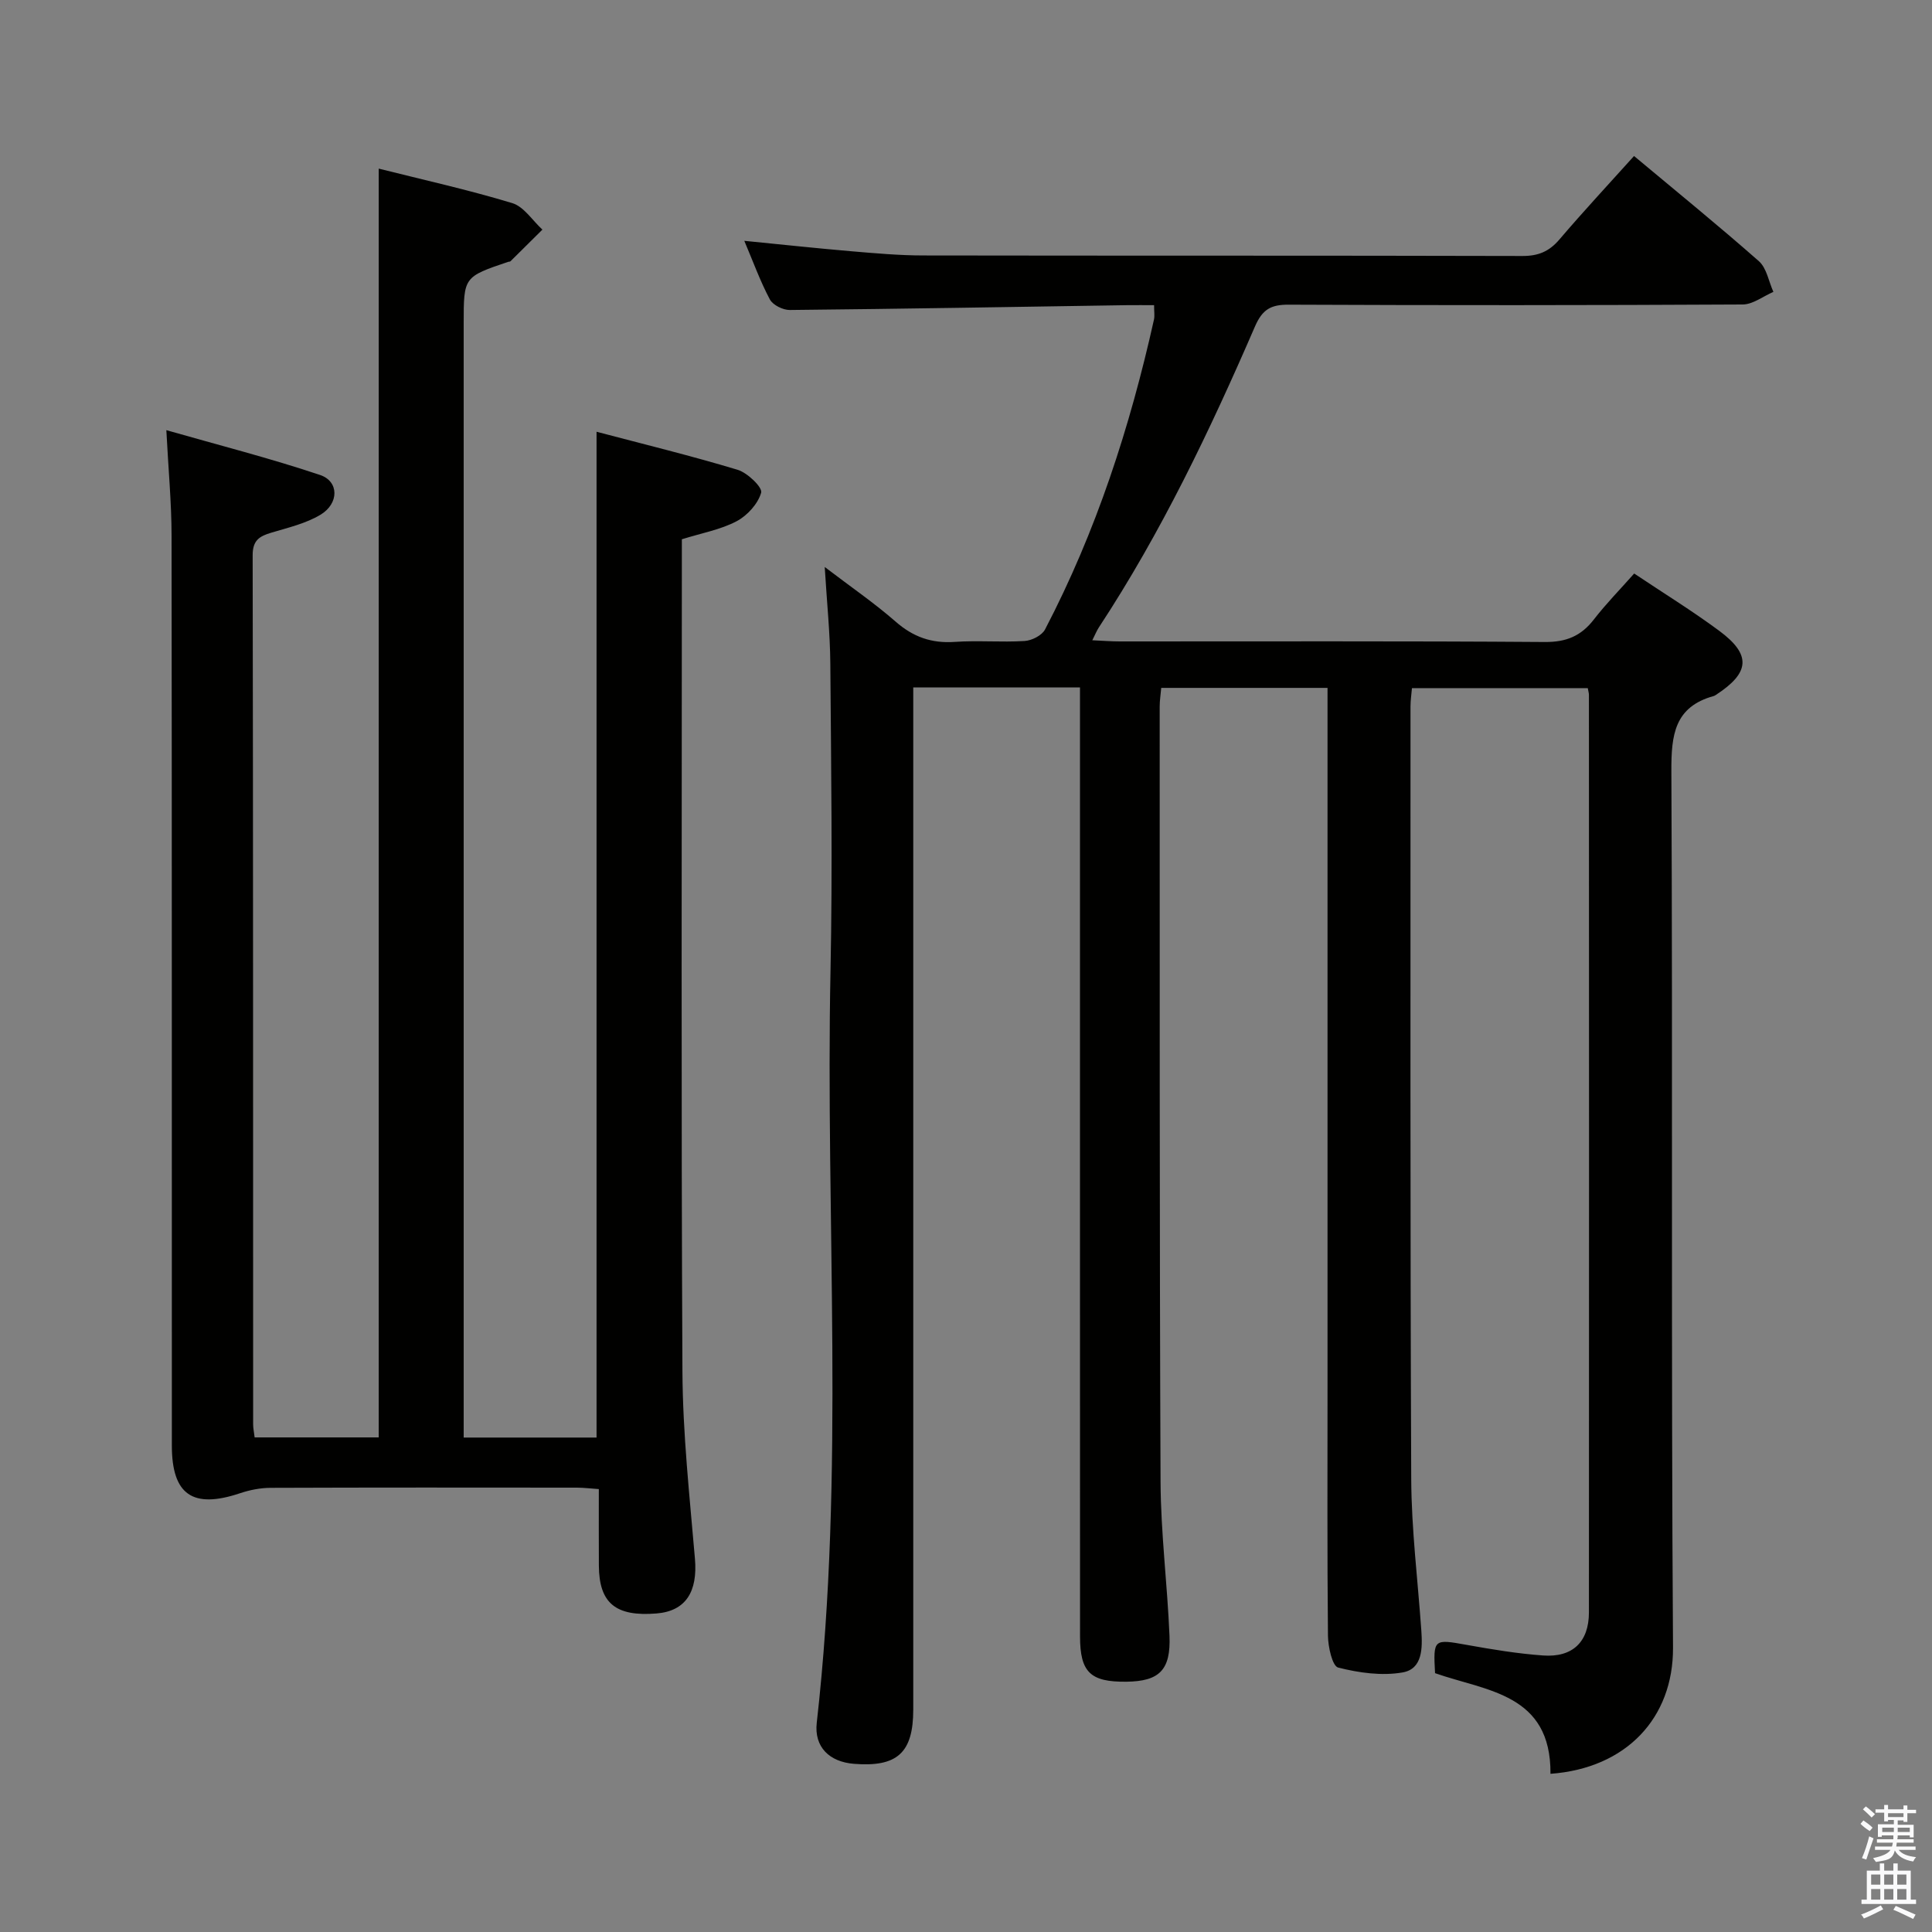 <svg enable-background="new 0 0 400 400" viewBox="0 0 400 400" xmlns="http://www.w3.org/2000/svg"><rect x="0" y="0" width="400" height="400" fill="#808080" stroke="none"/><path d="m385.2 377.6.6-.7c.6.4 1.3.9 1.9 1.5l-.6.7c-.8-.5-1.4-1-1.9-1.5zm.3 7.1c.6-1.4 1.1-2.9 1.5-4.5.3.1.6.3.9.4-.5 1.4-1 2.9-1.5 4.4zm.2-10.1.6-.6c.7.5 1.3 1.1 1.9 1.6l-.7.7c-.6-.6-1.2-1.2-1.8-1.7zm8.4-.8h.8v.9h1.8v.7h-1.8v1.8h-.8v-.3h-1.2v.9h3.3v2.6h-.8v-.4h-2.5c0 .3 0 .6-.1.8h3.4v.7h-3.5c0 .3-.1.6-.1.8h4v.7h-3.5c.7.9 1.9 1.3 3.6 1.5-.2.2-.4.5-.6.9-1.9-.3-3.2-1.1-3.8-2.3-.5 2.1-1.8 2-3.9 2.4-.2-.3-.4-.5-.6-.8 1.9-.4 3.1-.9 3.6-1.7h-3.2v-.7h3.5c.1-.2.1-.5.2-.8h-3.3v-.7h3.4c0-.2 0-.5 0-.8h-2.4v.3h-.8v-2.6h3.3v-.9h-1.2v.3h-.8v-1.8h-1.8v-.7h1.8v-.9h.8v.9h3.2zm-4.4 5.5h2.4c0-.3 0-.6 0-.9h-2.4zm1.2-3.1h3.2v-.8h-3.2zm4.4 2.2h-2.4v.9h2.5v-.9z" fill="#fafafb"/><path d="m389.2 385.8h.9v1.5h1.9v-1.5h.9v1.5h2.7v6h1.1v.9h-11.3v-.9h1.1v-6h2.7zm.2 8.7.5.8c-1.2.6-2.5 1.3-4 1.9-.2-.3-.3-.6-.6-.8 1.6-.6 3-1.3 4.1-1.9zm-2-4.3h1.9v-2.1h-1.9zm0 3.1h1.9v-2.2h-1.9zm2.7-3.1h1.9v-2.1h-1.9zm0 3.1h1.9v-2.2h-1.9zm2.4 1.3c1.4.6 2.7 1.2 4.1 1.8l-.5.9c-1.5-.7-2.8-1.4-4.1-1.9zm2.2-6.5h-1.9v2.1h1.9zm-1.9 5.2h1.9v-2.2h-1.9z" fill="#fafafb"/><g fill="#010100"><path d="m321.01 367.25c.13-16.65-13.29-17.11-23.9-20.84-.38-7.11-.3-7.09 6.59-5.85 5.23.94 10.5 1.81 15.78 2.19 6.09.44 9.48-2.79 9.49-8.9.04-63.33.02-126.67 0-190 0-.33-.11-.65-.24-1.38-11.97 0-24.02 0-36.4 0-.1 1.23-.3 2.5-.3 3.78.01 53.33-.08 106.67.15 160 .05 10.45 1.36 20.9 2.09 31.34.25 3.63.27 7.95-3.88 8.67-4.3.75-9.05.08-13.34-1.01-1.21-.31-2.08-4.28-2.11-6.58-.17-17-.09-34-.09-51 0-46.33 0-92.67 0-139 0-1.97 0-3.94 0-6.25-11.65 0-22.88 0-34.43 0-.11 1.32-.32 2.6-.32 3.87.02 53.5-.05 107 .18 160.5.05 10.62 1.41 21.23 1.85 31.86.3 7.14-2.12 9.45-8.93 9.53-7.44.08-9.59-1.94-9.59-9.39-.02-63.33-.01-126.67-.01-190 0-2.12 0-4.24 0-6.46-11.79 0-22.88 0-34.52 0v6.11 205.5c0 8.96-3.31 11.96-12.3 11.24-5.06-.41-8.25-3.48-7.68-8.5 5.87-51.84 1.78-103.86 2.85-155.78.43-21.16.12-42.33-.04-63.5-.05-6.3-.71-12.6-1.16-20.01 5.37 4.1 10.25 7.44 14.68 11.31 3.62 3.17 7.43 4.53 12.22 4.2 4.81-.34 9.67.11 14.49-.19 1.48-.09 3.58-1.15 4.22-2.38 10.6-20.3 17.59-41.89 22.56-64.18.17-.78.02-1.62.02-2.97-1.91 0-3.71-.02-5.5 0-23.31.36-46.62.77-69.93 1-1.41.01-3.5-1.02-4.12-2.19-2.01-3.78-3.47-7.84-5.29-12.13 7.69.76 14.92 1.54 22.16 2.16 4.97.42 9.95.87 14.93.87 41.33.07 82.67 0 124 .11 3.3.01 5.55-.93 7.68-3.43 4.95-5.81 10.16-11.4 15.44-17.27 8.85 7.4 17.5 14.42 25.85 21.78 1.61 1.42 2.03 4.2 3 6.35-2.12.91-4.24 2.6-6.36 2.61-31.33.17-62.67.18-94 .04-3.66-.02-5.43.96-6.97 4.51-9.32 21.51-19.4 42.66-32.33 62.32-.43.66-.73 1.41-1.35 2.65 2.21.1 3.96.24 5.7.24 29.33.01 58.67-.1 88 .12 4.45.03 7.5-1.25 10.14-4.66 2.53-3.27 5.45-6.24 8.35-9.52 6.05 4.05 12 7.71 17.59 11.85 6.71 4.96 6.39 8.69-.67 13.28-.14.09-.28.19-.44.23-8.16 2.25-8.81 8.08-8.78 15.55.29 60.5-.07 121 .34 181.5.06 14.53-9.66 24.95-25.37 26.1z"/><path d="m123.51 89.39c9.86 2.6 19.62 4.98 29.22 7.88 2.04.62 5.17 3.64 4.86 4.73-.66 2.32-2.88 4.76-5.11 5.93-3.31 1.74-7.18 2.43-11.31 3.72v5.33c0 55.65-.16 111.3.12 166.95.07 12.94 1.49 25.88 2.59 38.79.59 6.84-1.91 10.84-7.95 11.33-8.47.69-11.89-2.13-11.94-9.89-.03-5.15-.01-10.3-.01-15.86-1.65-.11-3.08-.29-4.51-.3-21.16-.02-42.32-.04-63.48.04-2.09.01-4.27.44-6.27 1.11-9.8 3.29-14.14.35-14.14-9.87-.02-62.82.02-125.63-.06-188.45-.01-6.78-.66-13.56-1.08-21.77 10.8 3.09 21.45 5.8 31.83 9.28 3.94 1.32 3.95 5.89.1 8.22-3.04 1.83-6.71 2.68-10.18 3.72-2.46.73-3.88 1.56-3.88 4.66.11 59.98.08 119.97.1 179.95 0 .81.18 1.61.31 2.71h25.69c0-87.33 0-174.68 0-262.69 9.2 2.31 18.52 4.38 27.64 7.14 2.42.73 4.18 3.6 6.25 5.49-2.2 2.19-4.4 4.38-6.61 6.55-.1.1-.32.07-.48.12-9.21 3.12-9.21 3.12-9.21 12.79v224.44 6.19h27.51c0-69.07 0-138.23 0-208.24z"/></g></svg>